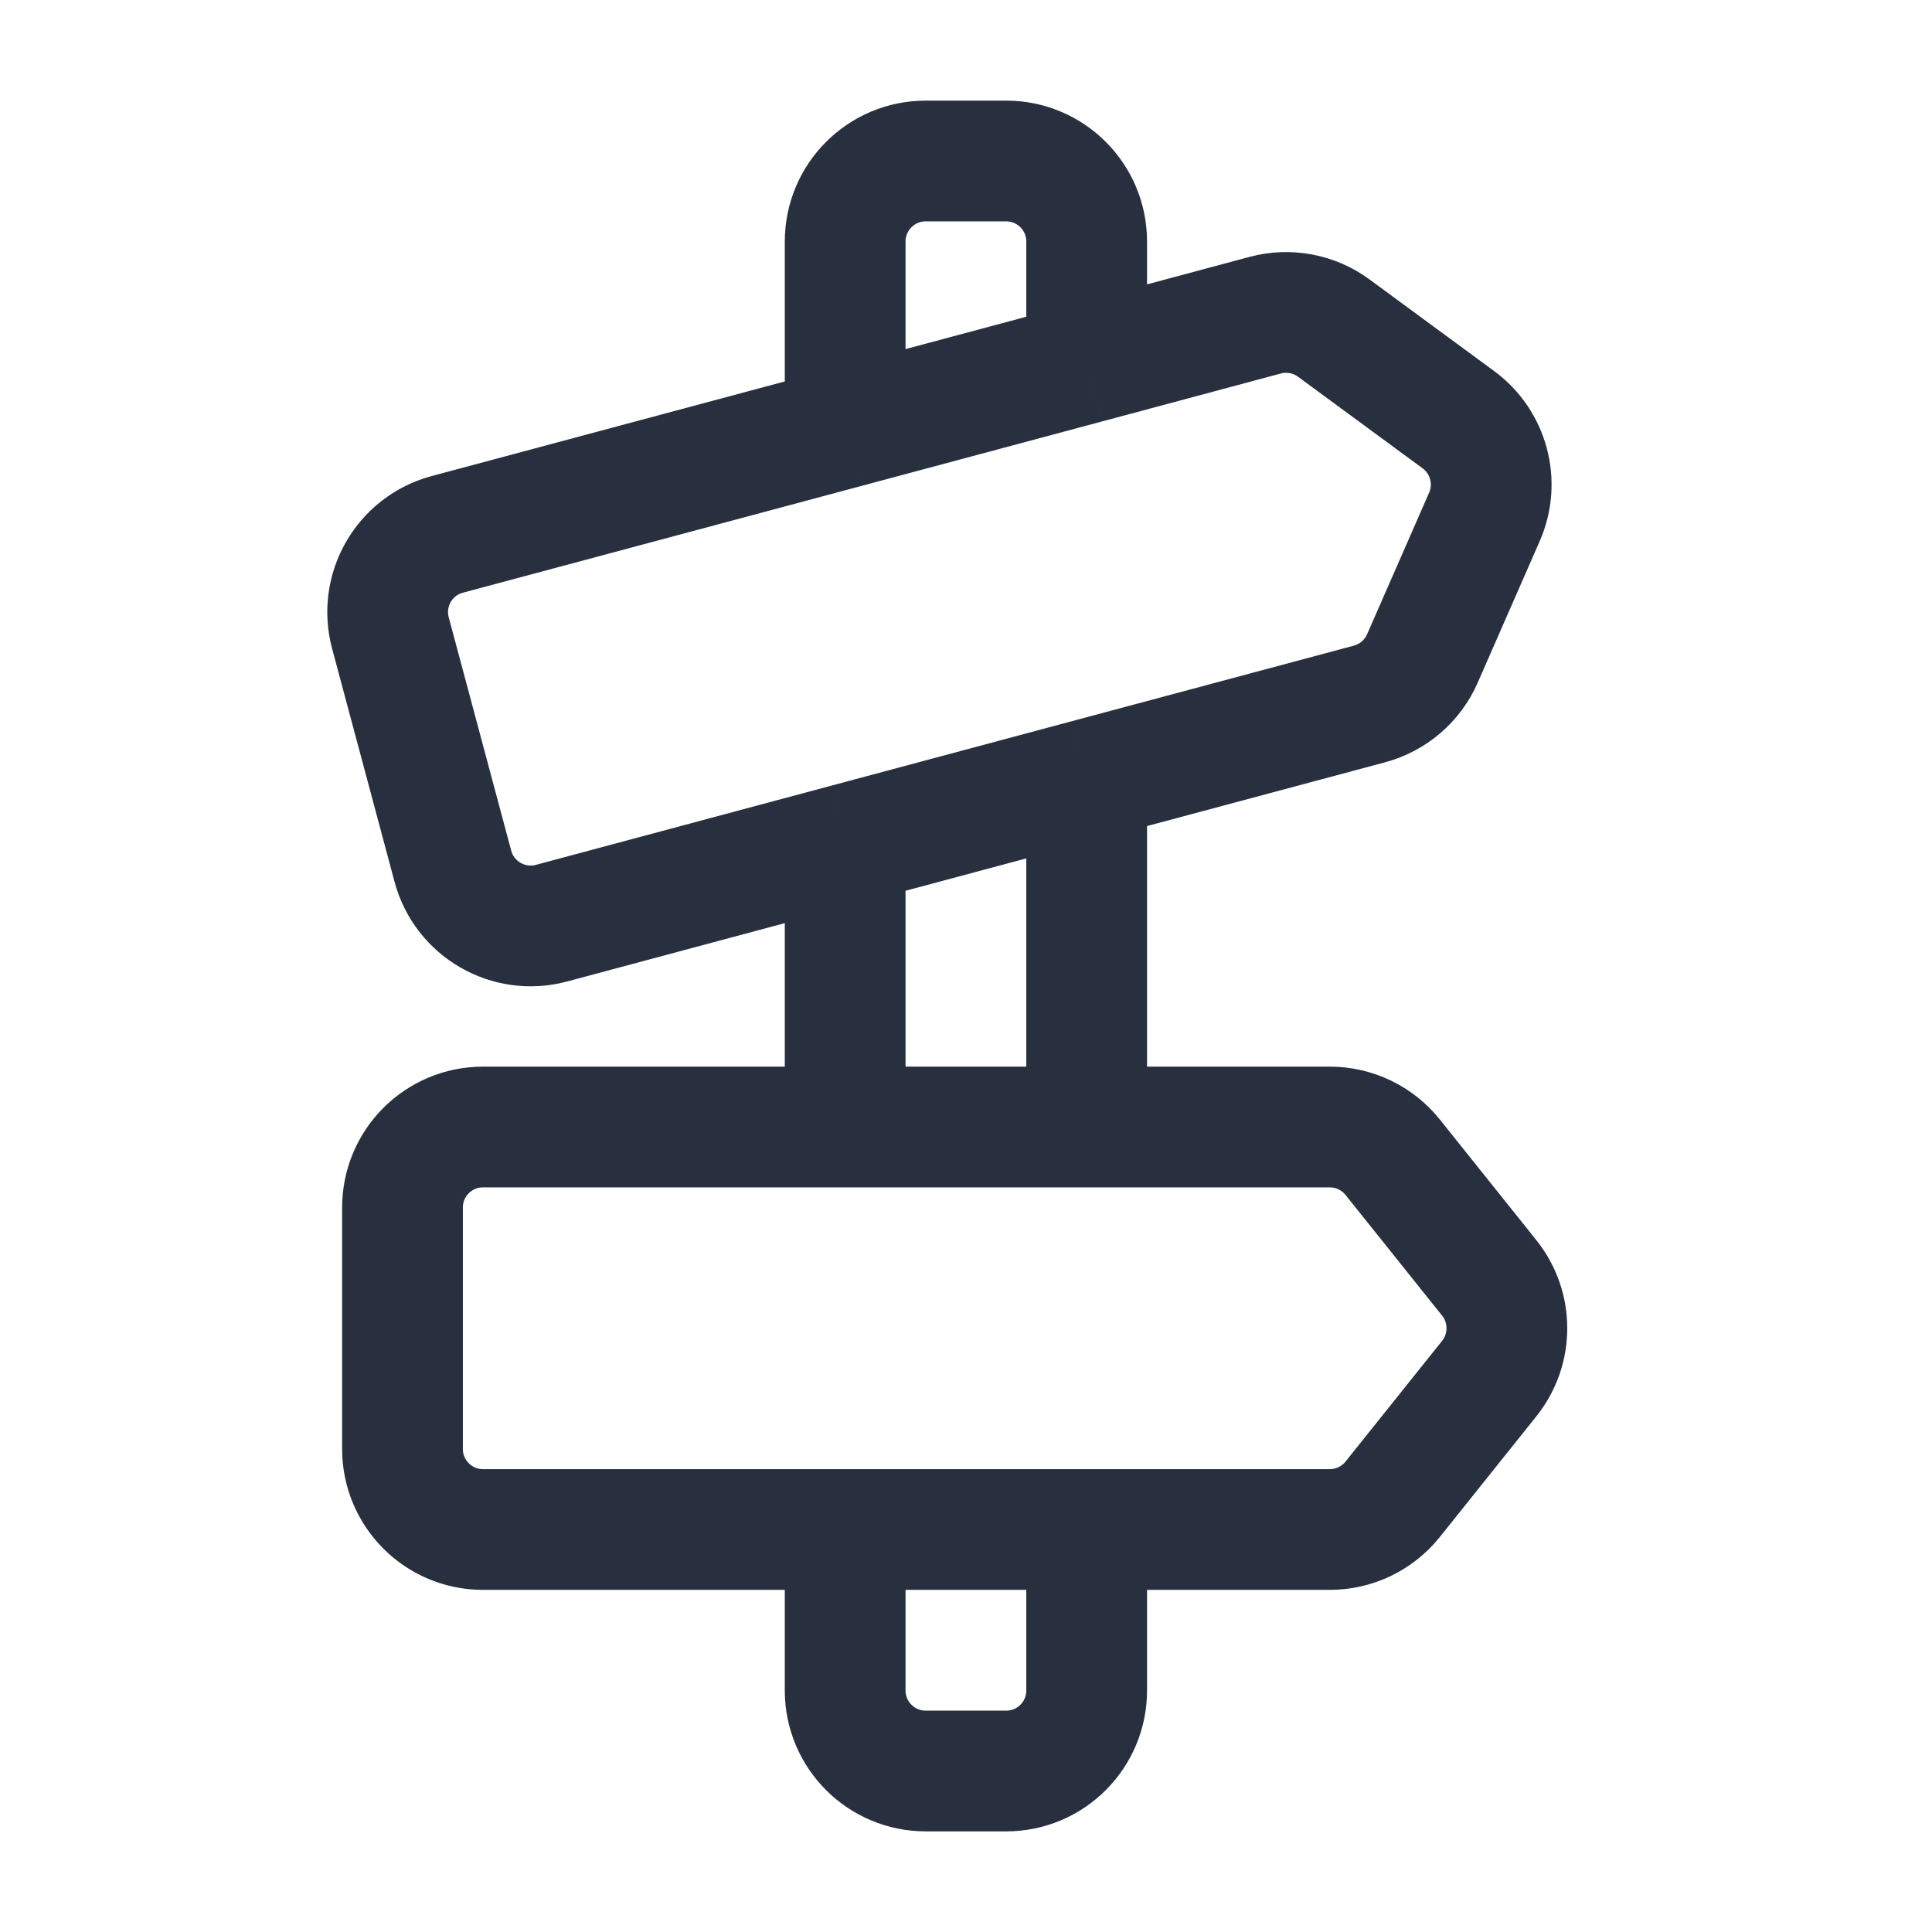 <svg width="24" height="24" viewBox="0 0 24 24" fill="none" xmlns="http://www.w3.org/2000/svg">
<path d="M13.499 4.51V3C13.499 2.448 13.052 2 12.499 2H11.499C10.947 2 10.499 2.448 10.499 3V5.314M13.499 4.51L15.718 3.915C16.011 3.837 16.325 3.896 16.569 4.076L18.117 5.214C18.493 5.491 18.628 5.993 18.44 6.421L17.669 8.181C17.547 8.459 17.305 8.666 17.012 8.745L13.499 9.686M13.499 4.51L10.499 5.314M10.499 5.314L5.557 6.638C5.023 6.781 4.707 7.329 4.85 7.863L5.626 10.761C5.769 11.294 6.318 11.611 6.851 11.468L10.499 10.49M13.499 9.686L10.499 10.49M13.499 9.686V14M10.499 10.49V14M13.499 14H16.519C16.823 14 17.11 14.138 17.3 14.375L18.5 15.875C18.792 16.241 18.792 16.759 18.5 17.125L17.3 18.625C17.11 18.862 16.823 19 16.519 19H13.499M13.499 14H10.499M10.499 14H6C5.447 14 5 14.448 5 15V18C5 18.552 5.447 19 6 19H10.499M13.499 19V21C13.499 21.552 13.052 22 12.499 22H11.499C10.947 22 10.499 21.552 10.499 21L10.499 19M13.499 19H10.499" stroke="#28303F" stroke-width="1.5"/>
</svg>
